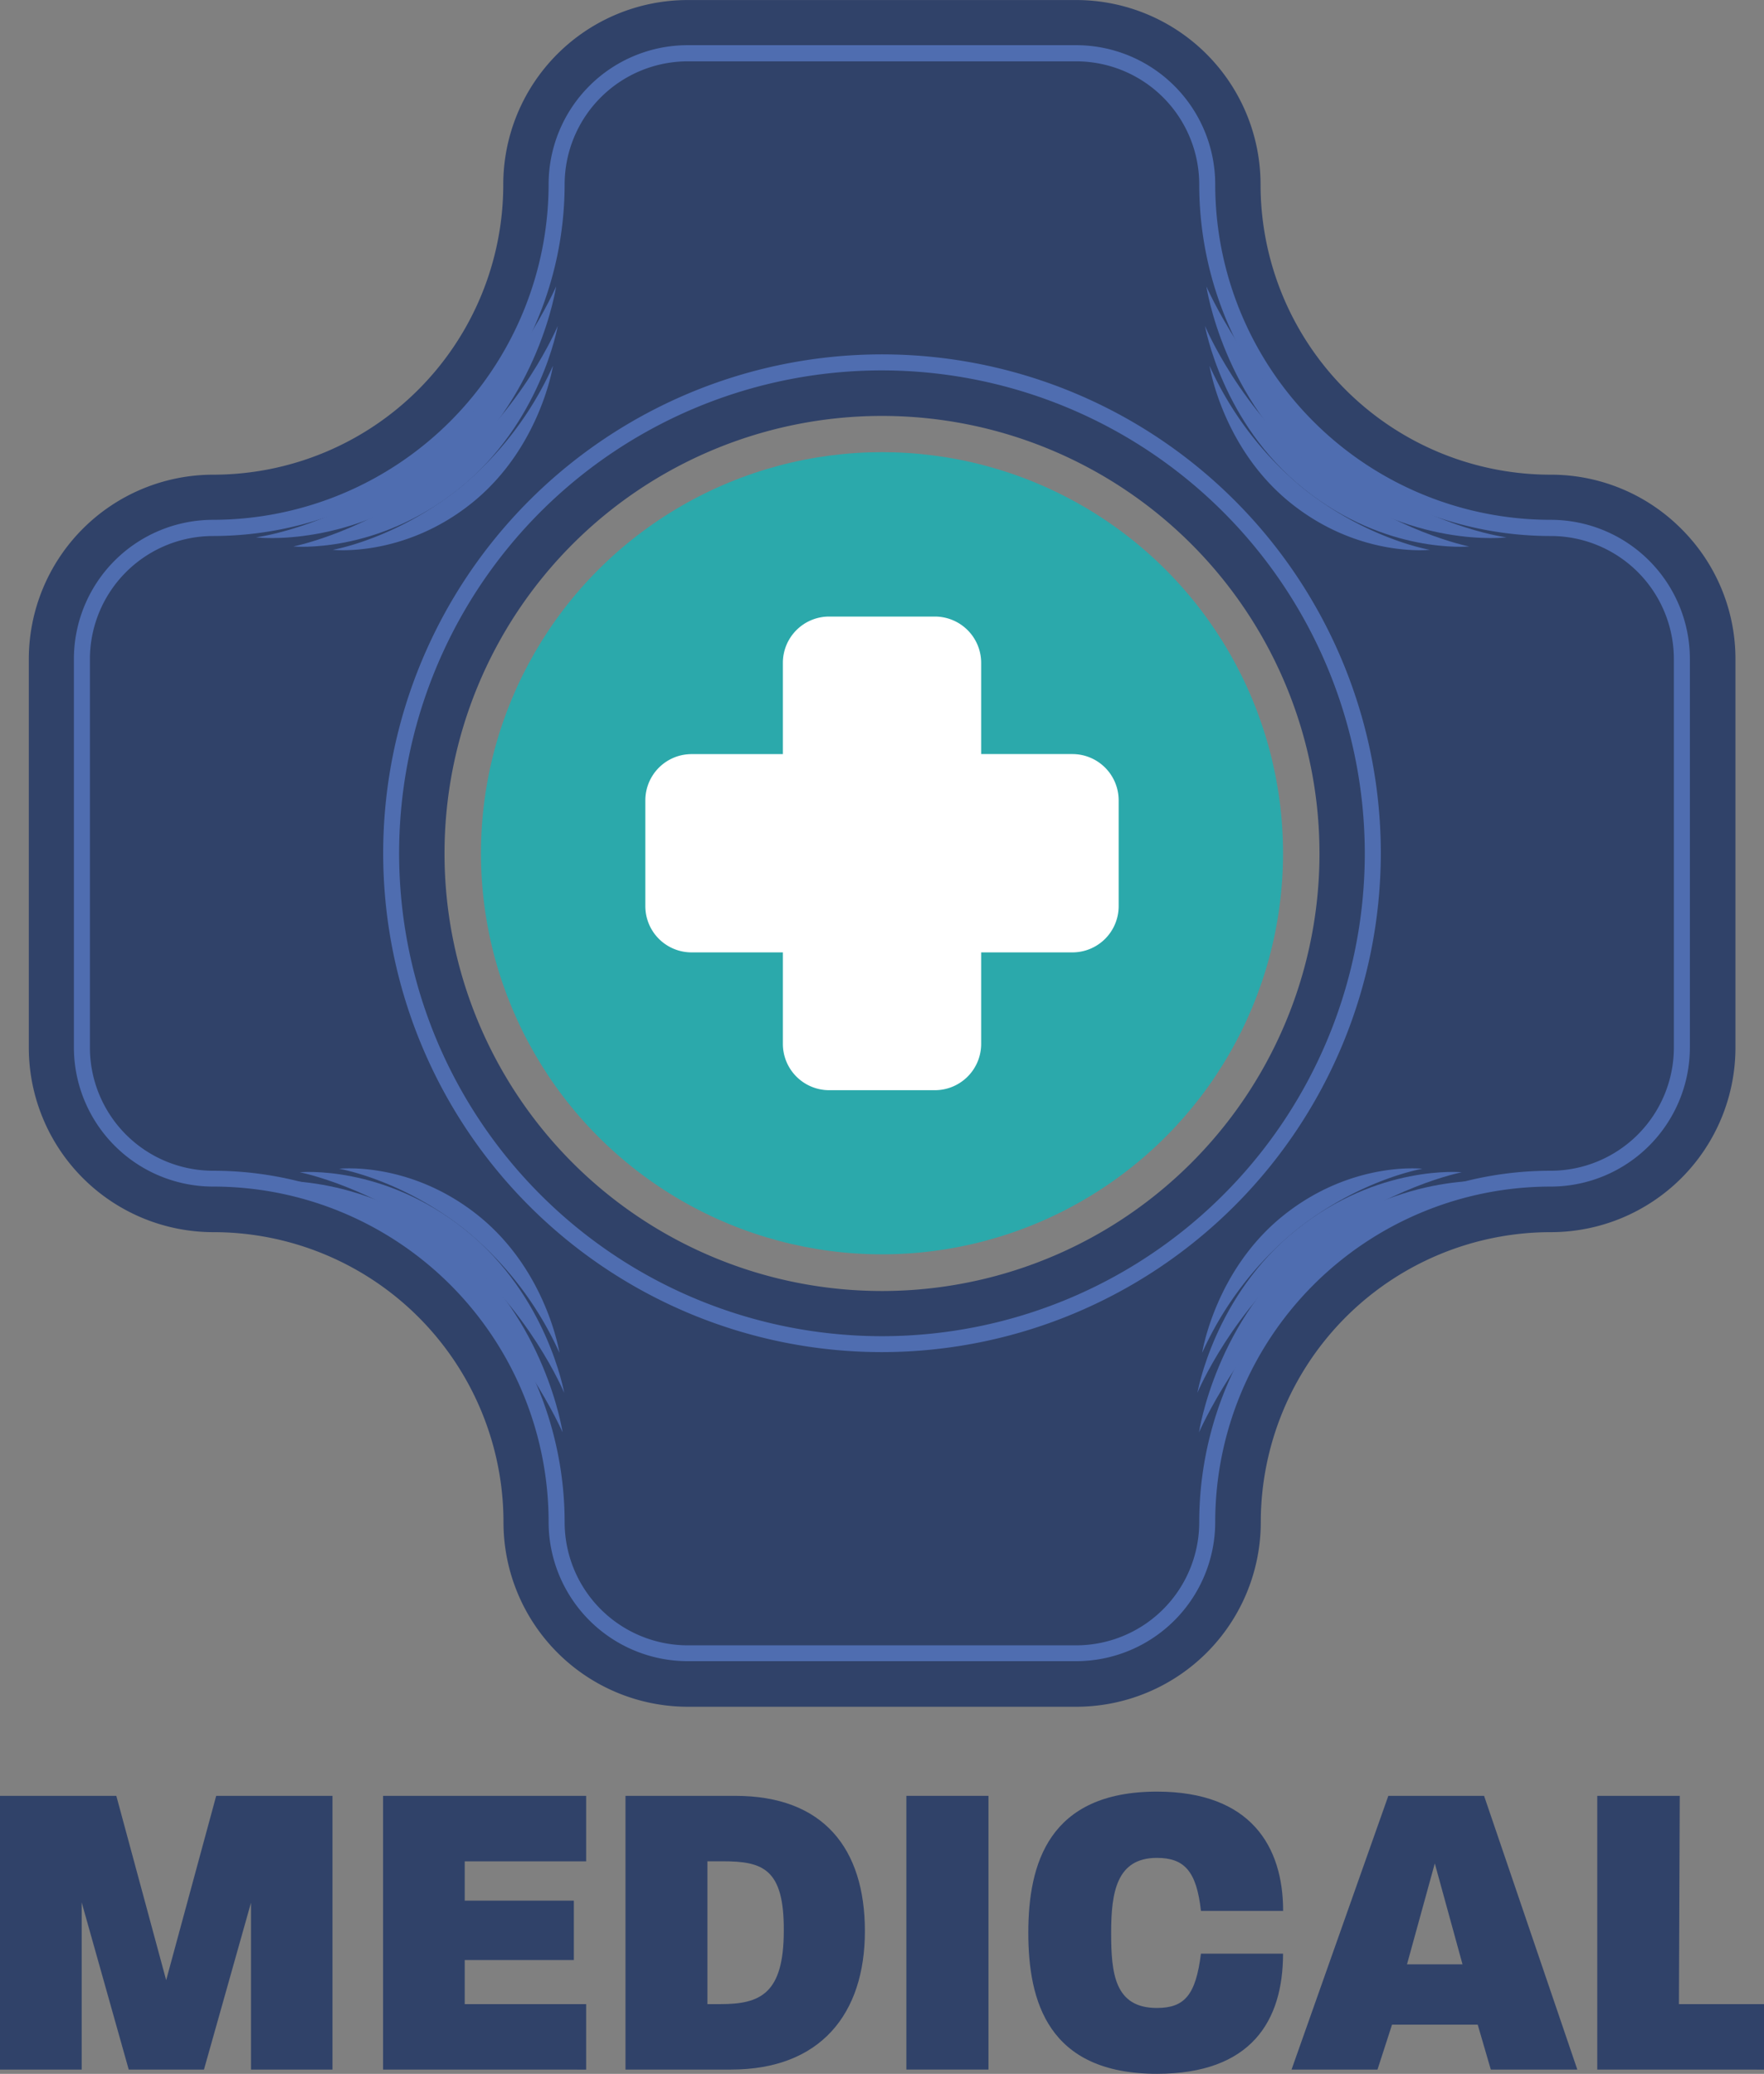 <svg id="Layer_1" data-name="Layer 1" xmlns="http://www.w3.org/2000/svg" viewBox="0 0 404.14 475.07"><rect x="0" y="0" width="404.14" height="475.07" fill="#808080" stroke="none"/><defs><style>.cls-1{fill:#304269;}.cls-2{fill:#4f6db0;}.cls-3{fill:#2ba9ab;}.cls-4{fill:#fff;}</style></defs><path class="cls-1" d="M683.09,332.37A42.12,42.12,0,0,0,653.21,320a66.47,66.47,0,0,1-66.48-66.48,42.26,42.26,0,0,0-42.25-42.25h-89a42.27,42.27,0,0,0-42.25,42.25A66.47,66.47,0,0,1,346.8,320h0a42.27,42.27,0,0,0-42.27,42.25v89a42.29,42.29,0,0,0,42.27,42.27h0a66.47,66.47,0,0,1,66.48,66.46,42.26,42.26,0,0,0,42.25,42.26h89a42.29,42.29,0,0,0,42.25-42.26,66.47,66.47,0,0,1,66.48-66.46,42.29,42.29,0,0,0,42.27-42.27v-89A42,42,0,0,0,683.09,332.37ZM500,507A100.23,100.23,0,1,1,600.23,406.72,100.22,100.22,0,0,1,500,507Z" transform="translate(-297.93 -211.26)"/><path class="cls-2" d="M544.48,591.8h-89a31.9,31.9,0,0,1-31.86-31.87,76.85,76.85,0,0,0-76.87-76.85,31.92,31.92,0,0,1-31.89-31.88v-89a31.9,31.9,0,0,1,31.88-31.86,77,77,0,0,0,76.88-76.87,31.87,31.87,0,0,1,31.86-31.86h89a31.89,31.89,0,0,1,31.86,31.86,76.87,76.87,0,0,0,76.87,76.87,31.89,31.89,0,0,1,31.88,31.86v89a31.91,31.91,0,0,1-31.88,31.88,76.87,76.87,0,0,0-76.87,76.85,31.89,31.89,0,0,1-31.86,31.87Zm-89-366.49a28.24,28.24,0,0,0-28.19,28.2,80.64,80.64,0,0,1-80.55,80.54,28.23,28.23,0,0,0-28.21,28.19v89a28.24,28.24,0,0,0,28.22,28.21,80.54,80.54,0,0,1,80.54,80.52,28.23,28.23,0,0,0,28.19,28.2h89a28.22,28.22,0,0,0,28.2-28.2,80.52,80.52,0,0,1,80.53-80.52,28.24,28.24,0,0,0,28.21-28.21v-89a28.2,28.2,0,0,0-28.21-28.19,80.52,80.52,0,0,1-80.53-80.54,28.23,28.23,0,0,0-28.2-28.2ZM500,521A114.28,114.28,0,1,1,614.28,406.72,114.4,114.4,0,0,1,500,521Zm0-224.89A110.62,110.62,0,1,0,610.61,406.72,110.74,110.74,0,0,0,500,296.11Z" transform="translate(-297.93 -211.26)"/><circle class="cls-3" cx="202.07" cy="195.46" r="91.88"/><path class="cls-4" d="M554.22,394.61v24.23a10.59,10.59,0,0,1-10.6,10.59h-20.9v20.91A10.61,10.61,0,0,1,512.12,461H487.88a10.61,10.61,0,0,1-10.59-10.61V429.43H456.38a10.59,10.59,0,0,1-10.6-10.59V394.61a10.6,10.6,0,0,1,10.6-10.6h20.91V363.1a10.6,10.6,0,0,1,10.59-10.6h24.24a10.61,10.61,0,0,1,10.6,10.6V384h20.9A10.6,10.6,0,0,1,554.22,394.61Z" transform="translate(-297.93 -211.26)"/><path class="cls-2" d="M356.58,334.36s20.18-2.54,39.76-19.16,29-38.32,29-38.32-3.8,26-25.17,43.1S356.58,334.36,356.58,334.36Z" transform="translate(-297.93 -211.26)"/><path class="cls-2" d="M365.13,336.44s16.94-3.25,34.73-17.2,25.85-33.32,25.85-33.32-3.84,22.24-22.65,37.32S365.13,336.44,365.13,336.44Z" transform="translate(-297.93 -211.26)"/><path class="cls-2" d="M374.16,337.21s14.37-2.4,29.09-14.16a77.41,77.41,0,0,0,21.37-28s-2.93,18.88-18.6,31.45S374.16,337.21,374.16,337.21Z" transform="translate(-297.93 -211.26)"/><path class="cls-2" d="M643.08,334.36s-20.18-2.54-39.76-19.16-29-38.32-29-38.32,3.8,26,25.17,43.1S643.08,334.36,643.08,334.36Z" transform="translate(-297.93 -211.26)"/><path class="cls-2" d="M634.53,336.44s-16.94-3.25-34.73-17.2S574,285.92,574,285.92s3.84,22.24,22.65,37.32S634.53,336.44,634.53,336.44Z" transform="translate(-297.93 -211.26)"/><path class="cls-2" d="M625.51,337.21s-14.38-2.4-29.1-14.16a77.41,77.41,0,0,1-21.37-28s2.93,18.88,18.6,31.45S625.51,337.21,625.51,337.21Z" transform="translate(-297.93 -211.26)"/><path class="cls-2" d="M358.06,481.89s20.18,2.54,39.76,19.16,29,38.32,29,38.32-3.81-26-25.18-43.1S358.06,481.89,358.06,481.89Z" transform="translate(-297.93 -211.26)"/><path class="cls-2" d="M366.61,479.8s16.94,3.26,34.73,17.21,25.85,33.32,25.85,33.32-3.84-22.24-22.65-37.32S366.61,479.8,366.61,479.8Z" transform="translate(-297.93 -211.26)"/><path class="cls-2" d="M375.63,479s14.38,2.39,29.1,14.16a77.41,77.41,0,0,1,21.37,28s-2.93-18.88-18.61-31.45S375.63,479,375.63,479Z" transform="translate(-297.93 -211.26)"/><path class="cls-2" d="M641.39,481.89s-20.18,2.54-39.76,19.16-29,38.32-29,38.32,3.8-26,25.17-43.1S641.39,481.89,641.39,481.89Z" transform="translate(-297.93 -211.26)"/><path class="cls-2" d="M632.83,479.8S615.9,483.06,598.11,497s-25.85,33.32-25.85,33.32S576.1,508.09,594.9,493,632.83,479.8,632.83,479.8Z" transform="translate(-297.93 -211.26)"/><path class="cls-2" d="M623.81,479s-14.37,2.39-29.09,14.16a77.41,77.41,0,0,0-21.37,28s2.92-18.88,18.6-31.45S623.81,479,623.81,479Z" transform="translate(-297.93 -211.26)"/><path class="cls-1" d="M355.43,685.35V647.14l-10.77,38.21H327.42l-10.78-38.3v38.3H297.93v-62.7h26.65L336,664.87l11.46-42.22h26.64v62.7Z" transform="translate(-297.93 -211.26)"/><path class="cls-1" d="M385.69,685.35v-62.7h46.53v15H404.4v9h25v13.62h-25v10.09h27.82v15Z" transform="translate(-297.93 -211.26)"/><path class="cls-1" d="M465.42,685.35H441.23v-62.7H466.4c20.18,0,29.68,12.05,29.68,31S485.9,685.35,465.42,685.35Zm-1.95-47.71H460v32.72h3c9.11,0,14.5-2.35,14.5-16.85C477.57,639.31,472.67,637.64,463.47,637.64Z" transform="translate(-297.93 -211.26)"/><path class="cls-1" d="M505.58,685.35v-62.7h18.81v62.7Z" transform="translate(-297.93 -211.26)"/><path class="cls-1" d="M563,686.32c-25,0-29.48-16.65-29.48-32.32s4.6-32.32,29.48-32.32c21.55,0,28.9,12.63,28.9,27.32H573.07c-1-9.11-3.82-12.14-10.09-12.14-9.21,0-10.48,7.83-10.48,17.14s.78,17.24,10.48,17.24c6.37,0,8.91-3,10.09-12.44h18.81C591.88,674.18,584.63,686.32,563,686.32Z" transform="translate(-297.93 -211.26)"/><path class="cls-1" d="M639.48,685.35l-3-10.29H616.85l-3.33,10.29H593.83L616,622.65h21.94l21.36,62.7Zm-12.83-47.22-6.37,23.12H633Z" transform="translate(-297.93 -211.26)"/><path class="cls-1" d="M663.87,685.35v-62.7h18.9l-.19,47.71h19.49v15Z" transform="translate(-297.93 -211.26)"/></svg>